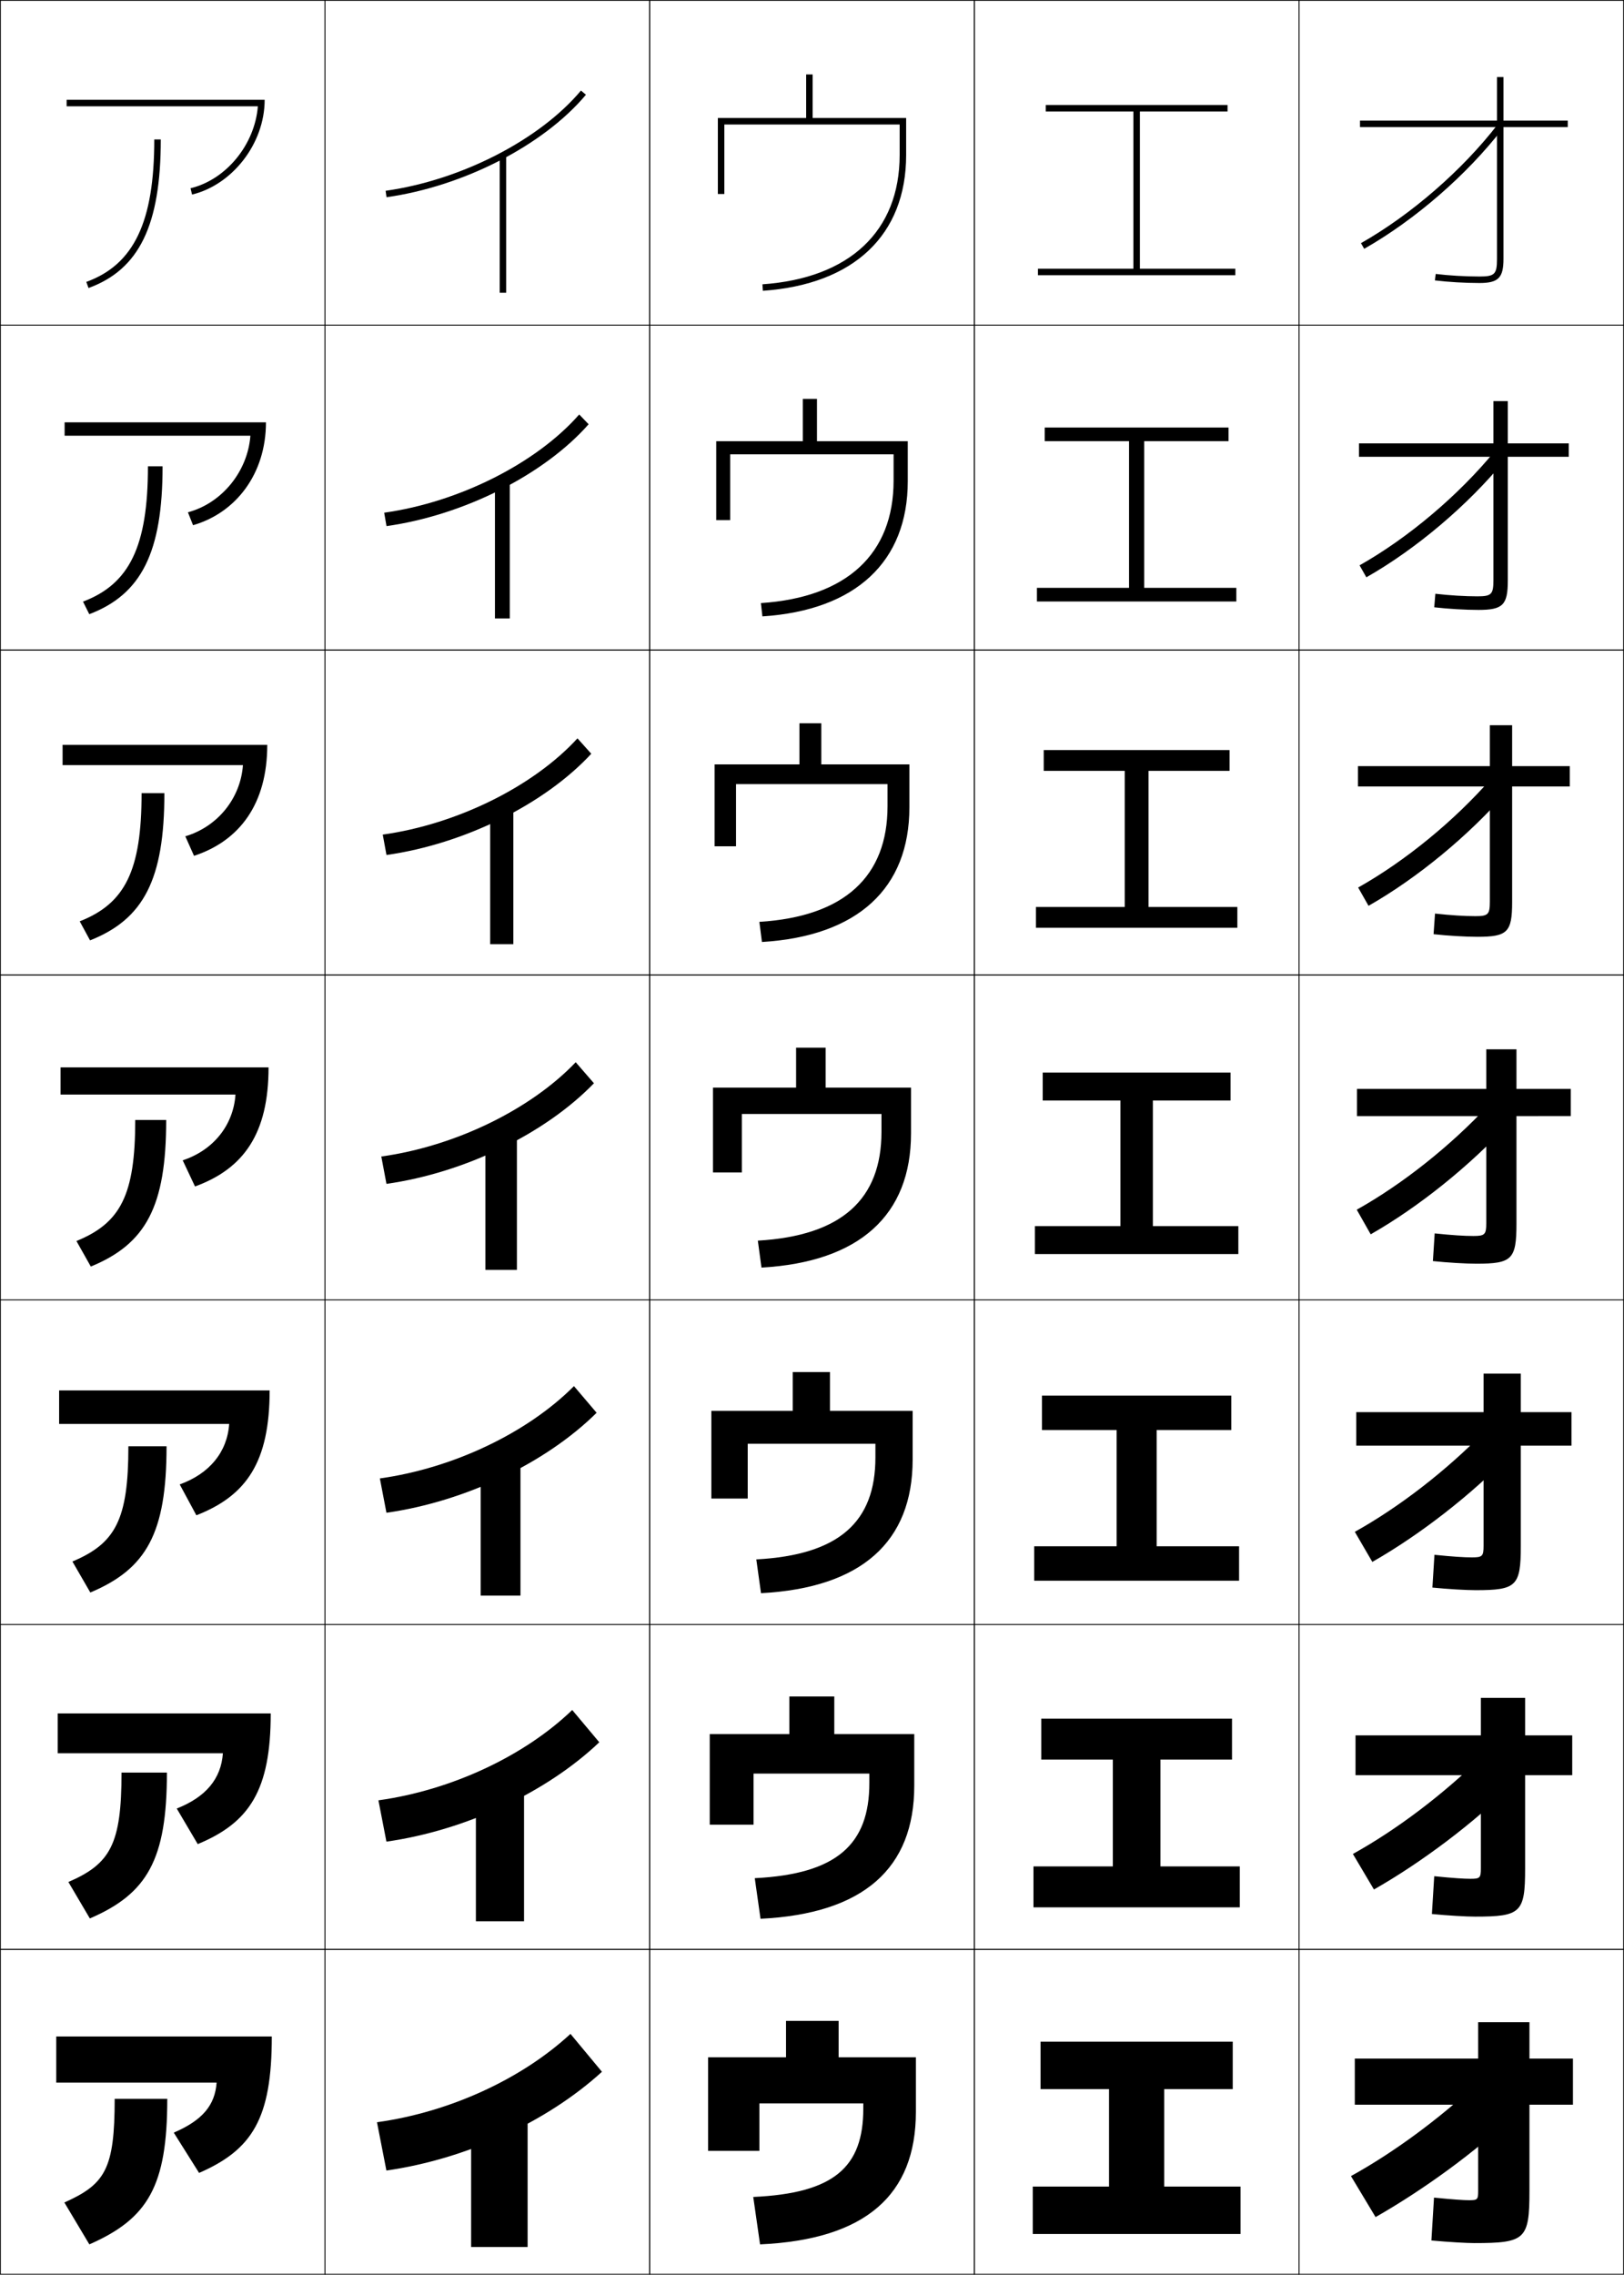 <?xml version="1.0" encoding="utf-8"?>
<!-- Generator: Adobe Illustrator 11 Build 225, SVG Export Plug-In . SVG Version: 6.0.0 Build 78)  -->
<!DOCTYPE svg PUBLIC "-//W3C//DTD SVG 1.0//EN"    "http://www.w3.org/TR/2001/REC-SVG-20010904/DTD/svg10.dtd">
<svg  xmlns="http://www.w3.org/2000/svg" xmlns:xlink="http://www.w3.org/1999/xlink" xmlns:a="http://ns.adobe.com/AdobeSVGViewerExtensions/3.0/"
	 width="500.25" height="700.25" viewBox="0 0 500.25 700.25" overflow="visible" enable-background="new 0 0 500.25 700.25"
	 xml:space="preserve">
		<g id="glyphs">
			<g>
				<rect x="0.125" y="0.125" fill="none" stroke="#000000" stroke-width="0.25" width="100" height="100"/> 
				<rect x="400.125" y="0.125" fill="none" stroke="#000000" stroke-width="0.25" width="100" height="100"/> 
				<rect x="100.125" y="0.125" fill="none" stroke="#000000" stroke-width="0.25" width="100" height="100"/> 
				<rect x="200.125" y="0.125" fill="none" stroke="#000000" stroke-width="0.25" width="100" height="100"/> 
				<rect x="300.125" y="0.125" fill="none" stroke="#000000" stroke-width="0.25" width="100" height="100"/> 
				<rect x="0.125" y="100.125" fill="none" stroke="#000000" stroke-width="0.25" width="100" height="100"/> 
				<rect x="400.125" y="100.125" fill="none" stroke="#000000" stroke-width="0.25" width="100" height="100"/> 
				<rect x="100.125" y="100.125" fill="none" stroke="#000000" stroke-width="0.25" width="100" height="100"/> 
				<rect x="200.125" y="100.125" fill="none" stroke="#000000" stroke-width="0.25" width="100" height="100"/> 
				<rect x="300.125" y="100.125" fill="none" stroke="#000000" stroke-width="0.25" width="100" height="100"/> 
				<rect x="0.125" y="200.125" fill="none" stroke="#000000" stroke-width="0.25" width="100" height="100"/> 
				<rect x="400.125" y="200.125" fill="none" stroke="#000000" stroke-width="0.25" width="100" height="100"/> 
				<rect x="100.125" y="200.125" fill="none" stroke="#000000" stroke-width="0.25" width="100" height="100"/> 
				<rect x="200.125" y="200.125" fill="none" stroke="#000000" stroke-width="0.25" width="100" height="100"/> 
				<rect x="300.125" y="200.125" fill="none" stroke="#000000" stroke-width="0.25" width="100" height="100"/> 
				<rect x="0.125" y="300.125" fill="none" stroke="#000000" stroke-width="0.25" width="100" height="100"/> 
				<rect x="400.125" y="300.125" fill="none" stroke="#000000" stroke-width="0.25" width="100" height="100"/> 
				<rect x="100.125" y="300.125" fill="none" stroke="#000000" stroke-width="0.25" width="100" height="100"/> 
				<rect x="200.125" y="300.125" fill="none" stroke="#000000" stroke-width="0.25" width="100" height="100"/> 
				<rect x="300.125" y="300.125" fill="none" stroke="#000000" stroke-width="0.25" width="100" height="100"/> 
				<rect x="0.125" y="400.125" fill="none" stroke="#000000" stroke-width="0.25" width="100" height="100"/> 
				<rect x="400.125" y="400.125" fill="none" stroke="#000000" stroke-width="0.25" width="100" height="100"/> 
				<rect x="100.125" y="400.125" fill="none" stroke="#000000" stroke-width="0.25" width="100" height="100"/> 
				<rect x="200.125" y="400.125" fill="none" stroke="#000000" stroke-width="0.25" width="100" height="100"/> 
				<rect x="300.125" y="400.125" fill="none" stroke="#000000" stroke-width="0.25" width="100" height="100"/> 
				<rect x="0.125" y="500.125" fill="none" stroke="#000000" stroke-width="0.25" width="100" height="100"/> 
				<rect x="400.125" y="500.125" fill="none" stroke="#000000" stroke-width="0.25" width="100" height="100"/> 
				<rect x="100.125" y="500.125" fill="none" stroke="#000000" stroke-width="0.25" width="100" height="100"/> 
				<rect x="200.125" y="500.125" fill="none" stroke="#000000" stroke-width="0.25" width="100" height="100"/> 
				<rect x="300.125" y="500.125" fill="none" stroke="#000000" stroke-width="0.25" width="100" height="100"/> 
				<rect x="0.125" y="600.125" fill="none" stroke="#000000" stroke-width="0.25" width="100" height="100"/> 
				<rect x="400.125" y="600.125" fill="none" stroke="#000000" stroke-width="0.25" width="100" height="100"/> 
				<rect x="100.125" y="600.125" fill="none" stroke="#000000" stroke-width="0.25" width="100" height="100"/> 
				<rect x="200.125" y="600.125" fill="none" stroke="#000000" stroke-width="0.25" width="100" height="100"/> 
				<rect x="300.125" y="600.125" fill="none" stroke="#000000" stroke-width="0.25" width="100" height="100"/> 
			</g>
			<g>
				<path d="M250.324,36.324V22.925h-2v13.399H221.125v23.4h2c0,0,0-19.575,0-21.4h54
					c0,1.634,0,9.4,0,9.4c0,23.416-15.407,37.924-42.27,39.803l0.14,1.995
					C263.04,87.561,279.125,72.326,279.125,47.725V36.324H250.324z"/>
				<path d="M220.625,135.824V160.125h4.3c0,0,0-18.746,0-20.267h50.333
					c0,1.362,0,8.101,0,8.101c0,22.516-14.338,35.948-40.875,37.702l0.467,4.096
					C263.636,187.876,279.625,172.893,279.625,148.125v-12.301h-27.968v-13.032h-4.366v13.032
					H220.625z"/>
				<path d="M220.125,235.324v25.2h6.6c0,0,0-17.916,0-19.133h46.667
					c0,1.089,0,6.8,0,6.8c0,21.617-13.267,33.973-39.48,35.602l0.793,6.197
					c29.525-1.799,45.42-16.531,45.42-41.466v-13.2h-27.134v-12.666h-6.733v12.666
					H220.125z"/>
				<path d="M219.625,334.824v26.101h8.9c0,0,0-17.088,0-18h43c0,0.817,0,5.5,0,5.5
					c0,20.717-12.196,31.999-38.084,33.501l1.12,8.298
					c30.266-1.717,46.065-16.198,46.065-41.299v-14.101h-26.301v-12.299h-9.1v12.299
					H219.625z"/>
				<path d="M219.125,434.324v27.001h11.2c0,0,0-16.259,0-16.867h39.333
					c0,0.545,0,4.2,0,4.2c0,19.817-11.127,30.022-36.689,31.4l1.446,10.398
					C265.421,488.822,281.125,474.592,281.125,449.325v-15.001h-25.468v-11.933h-11.466v11.933
					H219.125z"/>
				<path d="M218.625,533.824v27.9h13.5c0,0,0-15.429,0-15.732h35.667c0,0.271,0,2.899,0,2.899
					c0,18.917-10.057,28.048-35.295,29.3l1.773,12.5
					C266.016,589.138,281.625,575.158,281.625,549.725v-15.9h-24.634v-11.566h-13.833v11.566
					H218.625z"/>
				<path d="M234.125,690.925c32.486-1.472,48-15.2,48-40.8v-16.801h-23.801V622.125H242.125
					v11.199h-24V662.125h15.8v-14.6h32V649.125c0,18.018-8.986,26.072-33.899,27.199
					L234.125,690.925z"/>
			</g>
			<g>
				<rect x="153.925" y="47.725" width="2" height="42.4"/> 
				<rect x="152.458" y="147.725" width="4.567" height="42.667"/> 
				<rect x="150.991" y="247.725" width="7.134" height="42.934"/> 
				<rect x="149.525" y="347.724" width="9.7" height="43.201"/> 
				<rect x="148.058" y="447.725" width="12.267" height="43.467"/> 
				<rect x="146.592" y="547.725" width="14.833" height="43.733"/> 
				<rect x="145.125" y="647.725" width="17.4" height="44"/> 
			</g>
			<g>
				<path d="M118.786,58.734l0.278,1.98c23.703-3.331,48.389-16.009,61.427-31.547
					l-1.532-1.285C166.216,43.068,142.034,55.467,118.786,58.734z"/>
				<path d="M178.42,127.59c-13.13,14.975-36.975,27.004-60.077,30.243l0.715,4.128
					c23.841-3.361,48.559-15.825,62.255-31.355L178.42,127.59z"/>
				<path d="M177.881,227.297c-13.517,14.764-37.025,26.424-59.982,29.634l1.152,6.276
					c23.979-3.391,48.729-15.642,63.084-31.165L177.881,227.297z"/>
				<path d="M177.341,327.003c-13.904,14.553-37.075,25.845-59.886,29.026l1.589,8.423
					c24.118-3.421,48.9-15.458,63.913-30.973L177.341,327.003z"/>
				<path d="M176.803,426.711c-14.291,14.342-37.126,25.265-59.791,28.417l2.026,10.57
					c24.255-3.451,49.071-15.274,64.742-30.781L176.803,426.711z"/>
				<path d="M176.264,526.418c-14.678,14.131-37.176,24.686-59.695,27.808l2.463,12.719
					c24.394-3.481,49.242-15.091,65.571-30.591L176.264,526.418z"/>
				<path d="M175.725,626.125c-15.065,13.92-37.227,24.105-59.6,27.199l2.9,14.866
					c24.532-3.512,49.412-14.907,66.399-30.399L175.725,626.125z"/>
			</g>
			<g>
				<polygon points="351.125,82.725 351.125,34.324 378.125,34.324 378.125,32.324 322.125,32.324 
					322.125,34.324 349.125,34.324 349.125,82.725 319.725,82.725 319.725,84.725 
					380.525,84.725 380.525,82.725 "/>
				<polygon points="321.813,131.613 321.813,135.813 347.792,135.813 347.792,180.969 
					319.413,180.969 319.413,185.169 380.836,185.169 380.836,180.969 352.458,180.969 
					352.458,135.813 378.436,135.813 378.436,131.613 "/>
				<polygon points="321.503,230.902 321.503,237.302 346.458,237.302 346.458,279.213 
					319.103,279.213 319.103,285.614 381.147,285.614 381.147,279.213 353.792,279.213 
					353.792,237.302 378.747,237.302 378.747,230.902 "/>
				<polygon points="321.191,330.191 321.191,338.792 345.125,338.792 345.125,377.458 
					318.791,377.458 318.791,386.059 381.458,386.059 381.458,377.458 355.125,377.458 
					355.125,338.792 379.059,338.792 379.059,330.191 "/>
				<polygon points="320.969,429.636 320.969,440.236 343.958,440.236 343.958,476.014 
					318.569,476.014 318.569,486.613 381.68,486.613 381.68,476.014 356.292,476.014 
					356.292,440.236 379.28,440.236 379.28,429.636 "/>
				<polygon points="320.747,529.081 320.747,541.681 342.792,541.681 342.792,574.569 
					318.347,574.569 318.347,587.169 381.902,587.169 381.902,574.569 357.458,574.569 
					357.458,541.681 379.503,541.681 379.503,529.081 "/>
				<polygon points="358.625,643.125 379.725,643.125 379.725,628.525 320.525,628.525 320.525,643.125 
					341.625,643.125 341.625,673.125 318.125,673.125 318.125,687.725 382.125,687.725 382.125,673.125 358.625,673.125 "/>
			</g>
			<g>
				<path d="M482.926,37.125H463.125V23.725h-2V37.125h-42.199v2H461.125v40.6
					c0,4.693-0.707,5.4-5.4,5.4c-4.337,0-9.501-0.304-13.478-0.792
					l-0.244,1.985C446.055,86.815,451.312,87.125,455.725,87.125
					c5.81,0,7.4-1.591,7.4-7.4V39.125h19.801V37.125z"/>
				<path d="M418.614,136.491h41.41v-13h4.434v13h18.778v4.123h-18.778v38.1
					c0,7.548-1.522,9.044-9.045,9.044c-4.014,0-9.335-0.312-13.616-0.806
					l0.345-4.167c4.426,0.514,9.152,0.794,12.961,0.794
					c4.299,0,4.922-0.616,4.922-4.922v-38.045h-41.41V136.491z"/>
				<path d="M418.304,235.858h40.621v-12.6h6.867v12.6h17.755v6.245h-17.755v35.6
					c0,9.287-1.454,10.689-10.689,10.689c-3.615,0-9-0.313-13.512-0.804l0.446-6.348
					c4.874,0.539,9.163,0.796,12.442,0.796c3.906,0,4.445-0.525,4.445-4.444v-35.489
					h-40.621V235.858z"/>
				<path d="M417.992,335.225h39.833v-12.2H467.125v12.2h16.732v8.367H467.125v33.1
					c0,11.026-1.386,12.334-12.334,12.334c-3.217,0-8.664-0.314-13.406-0.803
					l0.547-8.528c5.323,0.563,9.175,0.798,11.926,0.798
					c3.512,0,3.968-0.436,3.968-3.967v-32.934h-39.833V335.225z"/>
				<path d="M417.77,434.725h39.223v-11.866h11.466v11.866h15.622v10.312h-15.622v30.934
					c0,12.306-1.348,13.556-13.89,13.556c-2.935,0-8.428-0.315-13.337-0.802
					l0.631-10.086c5.642,0.581,9.179,0.799,11.551,0.799
					c3.201,0,3.579-0.353,3.579-3.578v-30.822h-39.223V434.725z"/>
				<path d="M417.548,534.225h38.61v-11.532h13.634v11.532h14.511v12.257h-14.511v28.766
					c0,13.586-1.31,14.778-15.445,14.778c-2.652,0-8.192-0.316-13.268-0.802
					l0.715-11.642c5.959,0.599,9.182,0.799,11.176,0.799
					c2.891,0,3.188-0.27,3.188-3.188v-28.711h-38.61V534.225z"/>
				<path d="M440.926,689.725l0.799-13.199c6.277,0.617,9.186,0.8,10.801,0.8
					c2.58,0,2.8-0.187,2.8-2.8v-26.6h-38v-14.201h38v-11.199H471.125v11.199
					h13.4v14.201H471.125v26.6c0,14.865-1.271,16-17,16
					C451.755,690.525,446.168,690.208,440.926,689.725z"/>
			</g>
			<g>
				<path d="M419.23,74.855l0.988,1.739c15.672-8.899,31.634-22.752,42.697-37.057
					l-1.582-1.224C450.424,52.42,434.685,66.08,419.23,74.855z"/>
				<path d="M418.796,174.038l2.091,3.686C436.241,169,452.158,155.534,463.596,141.579
					l-3.175-2.663C449.23,152.536,433.793,165.564,418.796,174.038z"/>
				<path d="M418.361,273.22l3.194,5.632c15.037-8.547,30.908-21.625,42.72-35.231
					l-4.768-4.102C448.038,252.653,432.902,265.047,418.361,273.22z"/>
				<path d="M417.927,372.402l4.297,7.578c14.72-8.371,30.546-21.062,42.731-34.318
					l-6.36-5.542C446.845,352.77,432.012,364.531,417.927,372.402z"/>
				<path d="M417.332,471.568l5.392,9.26c14.499-8.249,30.631-20.666,43.088-33.679
					l-8.167-6.836C445.697,452.61,431.086,463.916,417.332,471.568z"/>
				<path d="M416.738,570.734l6.486,10.942c14.277-8.127,30.716-20.271,43.444-33.039
					l-9.975-8.13C444.551,552.452,430.161,563.301,416.738,570.734z"/>
				<path d="M455.744,640.701c-12.341,11.592-26.509,21.984-39.6,29.199l7.58,12.625
					c14.057-8.005,30.801-19.877,43.801-32.4L455.744,640.701z"/>
			</g>
			<g>
				<path d="M20.525,30.725v2h58.903C78.515,44.434,69.746,55.288,58.691,57.953
					l0.469,1.944c12.333-2.973,22.365-15.61,22.365-29.172H20.525z"/>
				<path d="M19.903,130.014v4.122h57.228c-0.825,10.988-8.771,20.773-19.243,23.567
					l1.576,3.979c13.231-3.807,22.461-15.84,22.461-31.667H19.903z"/>
				<path d="M19.281,229.303v6.244h55.552c-0.736,10.267-7.86,18.983-17.75,21.905
					l2.684,6.014c14.129-4.642,22.558-16.071,22.558-34.163H19.281z"/>
				<path d="M18.658,328.592v8.366h53.877c-0.646,9.546-6.949,17.192-16.256,20.243
					L60.07,365.25c15.027-5.477,22.654-16.301,22.654-36.658H18.658z"/>
				<path d="M18.213,428.036v10.311h52.384c-0.6,8.692-6.083,15.326-15.236,18.629
					l5.127,9.499c15.484-6.037,22.569-16.437,22.569-38.438H18.213z"/>
				<path d="M17.77,527.481v12.255h50.892c-0.555,7.839-5.216,13.46-14.218,17.015
					l6.464,10.949c15.94-6.599,22.484-16.573,22.484-40.219H17.77z"/>
				<path d="M61.325,668.926c16.397-7.16,22.399-16.71,22.399-42H17.325V641.125h49.399
					c-0.509,6.985-4.35,11.594-13.199,15.4L61.325,668.926z"/>
			</g>
			<g>
				<path d="M47.525,42.925c0,25.4-6.263,38.517-20.941,43.86l0.684,1.88
					c15.602-5.679,22.258-19.358,22.258-45.74H47.525z"/>
				<path d="M25.57,185.205l1.932,3.873c16.06-6.11,22.578-19.057,22.578-45.531
					h-4.511C45.569,168.192,39.886,179.792,25.57,185.205z"/>
				<path d="M24.558,283.625l3.18,5.866c16.52-6.542,22.898-18.755,22.898-45.322h-7.022
					C43.614,268.06,38.511,278.143,24.558,283.625z"/>
				<path d="M41.658,344.792c0,23.136-4.523,31.702-18.114,37.253l4.429,7.859
					c16.979-6.973,23.219-18.453,23.219-45.113H41.658z"/>
				<path d="M22.304,480.705l5.519,9.54c17.329-7.289,23.479-18.26,23.479-45.009
					H39.547C39.547,467.842,35.572,475.13,22.304,480.705z"/>
				<path d="M21.065,579.365l6.61,11.22c17.679-7.605,23.739-18.064,23.739-44.904
					H37.436C37.436,567.757,34.009,573.768,21.065,579.365z"/>
				<path d="M51.525,646.125H35.325c0,21.547-2.879,26.28-15.5,31.9l7.7,12.9
					C45.555,683.004,51.525,673.055,51.525,646.125z"/>
			</g>
		</g>
	</svg>
